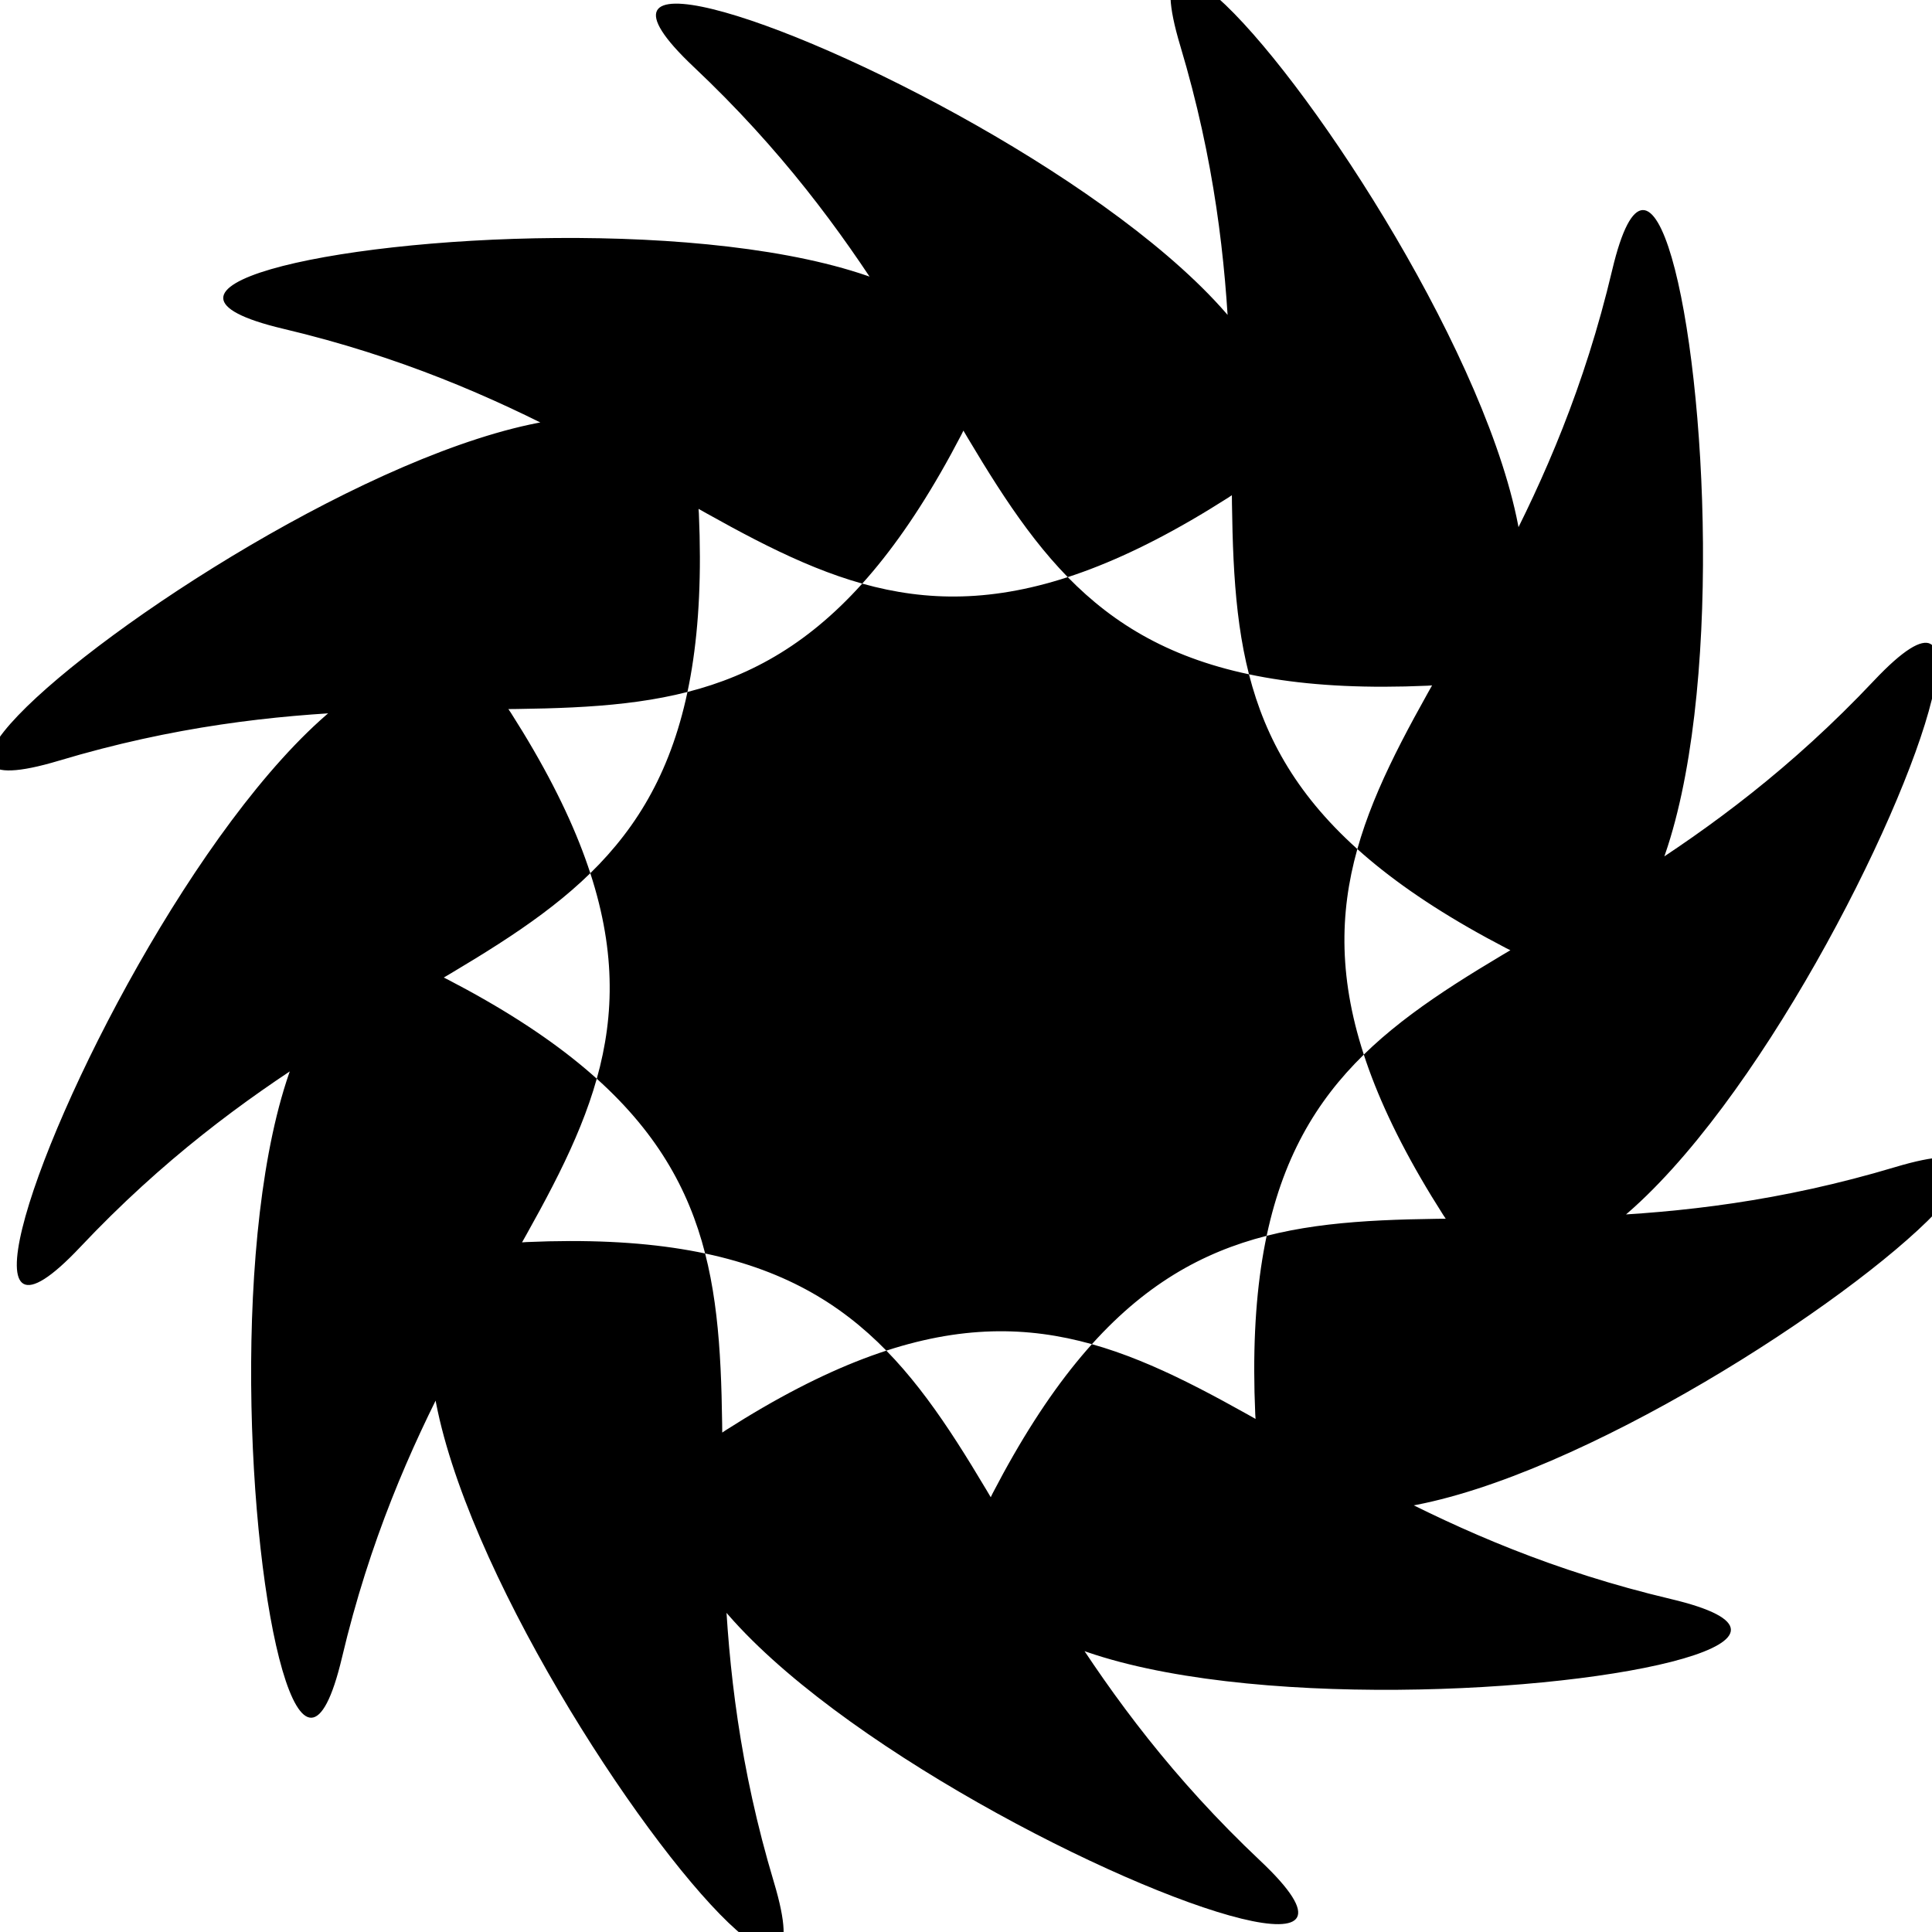 <?xml version="1.0" encoding="UTF-8" standalone="no"?>
<!-- Created with Inkscape (http://www.inkscape.org/) -->

<svg
   xmlns:dc="http://purl.org/dc/elements/1.1/"
   xmlns:cc="http://creativecommons.org/ns#"
   xmlns:rdf="http://www.w3.org/1999/02/22-rdf-syntax-ns#"
   xmlns:svg="http://www.w3.org/2000/svg"
   xmlns="http://www.w3.org/2000/svg"
   xmlns:sodipodi="http://sodipodi.sourceforge.net/DTD/sodipodi-0.dtd"
   xmlns:inkscape="http://www.inkscape.org/namespaces/inkscape"
   width="64"
   height="64"
   id="svg4152"
   version="1.1"
   inkscape:version="0.91 r13725"
   viewBox="0 0 64 64"
   inkscape:export-filename="/home/iamanubhavsaini/Documents/designs/Chakra-1/black"
   inkscape:export-xdpi="90"
   inkscape:export-ydpi="90"
   sodipodi:docname="drawing.svg">
  <defs
     id="defs4154" />
  <sodipodi:namedview
     id="base"
     pagecolor="#ffffff"
     bordercolor="#666666"
     borderopacity="1.0"
     inkscape:pageopacity="0.0"
     inkscape:pageshadow="2"
     inkscape:zoom="3.3676758"
     inkscape:cx="19.877485"
     inkscape:cy="18.885225"
     inkscape:current-layer="layer1"
     showgrid="true"
     inkscape:document-units="px"
     inkscape:grid-bbox="true"
     inkscape:window-width="1325"
     inkscape:window-height="744"
     inkscape:window-x="41"
     inkscape:window-y="24"
     inkscape:window-maximized="1" />
  <g
     id="layer1"
     inkscape:label="Layer 1"
     inkscape:groupmode="layer">
    <path
       sodipodi:type="star"
       style="fill:#000000;fill-opacity:1;stroke:none;stroke-opacity:1"
       id="path4702"
       sodipodi:sides="12"
       sodipodi:cx="32.366535"
       sodipodi:cy="31.930405"
       sodipodi:r1="17.537109"
       sodipodi:r2="31.152634"
       sodipodi:arg1="2.0647377"
       sodipodi:arg2="1.2649772"
       inkscape:flatsided="false"
       inkscape:rounded="0.5"
       inkscape:randomized="0"
       d="M 24.052,47.371 C 14.471,53.483 50.014,69.434 41.746,61.638 30.182,50.734 33.324,40.444 17.446,41.145 6.092,41.647 28.898,73.233 25.636,62.347 21.073,47.123 28.939,39.782 14.837,32.45 4.754,27.208 8.711,65.965 11.329,54.907 14.99,39.44 25.472,37.016 16.926,23.616 10.814,14.035 -5.137,49.578 2.659,41.31 13.563,29.746 23.853,32.888 23.151,17.01 22.65,5.656 -8.936,28.462 1.95,25.199 17.174,20.637 24.515,28.503 31.847,14.401 37.089,4.318 -1.668,8.275 9.39,10.893 24.857,14.554 27.281,25.036 40.681,16.489 50.262,10.378 14.719,-5.573 22.987,2.223 34.551,13.127 31.409,23.417 47.287,22.715 58.641,22.214 35.835,-9.372 39.097,1.514 43.66,16.738 35.794,24.079 49.896,31.41 59.979,36.652 56.022,-2.105 53.404,8.954 49.743,24.42 39.261,26.845 47.807,40.245 53.919,49.826 69.87,14.283 62.074,22.551 51.17,34.115 40.88,30.973 41.582,46.851 42.083,58.205 73.669,35.399 62.783,38.661 47.559,43.224 40.218,35.358 32.887,49.46 27.645,59.543 66.402,55.585 55.343,52.968 39.877,49.307 37.452,38.824 24.052,47.371 Z"
       inkscape:export-xdpi="90"
       inkscape:export-ydpi="90"
       inkscape:export-filename="/home/iamanubhavsaini/Documents/designs/Chakra-1/fuchsia" />
  </g>
</svg>
